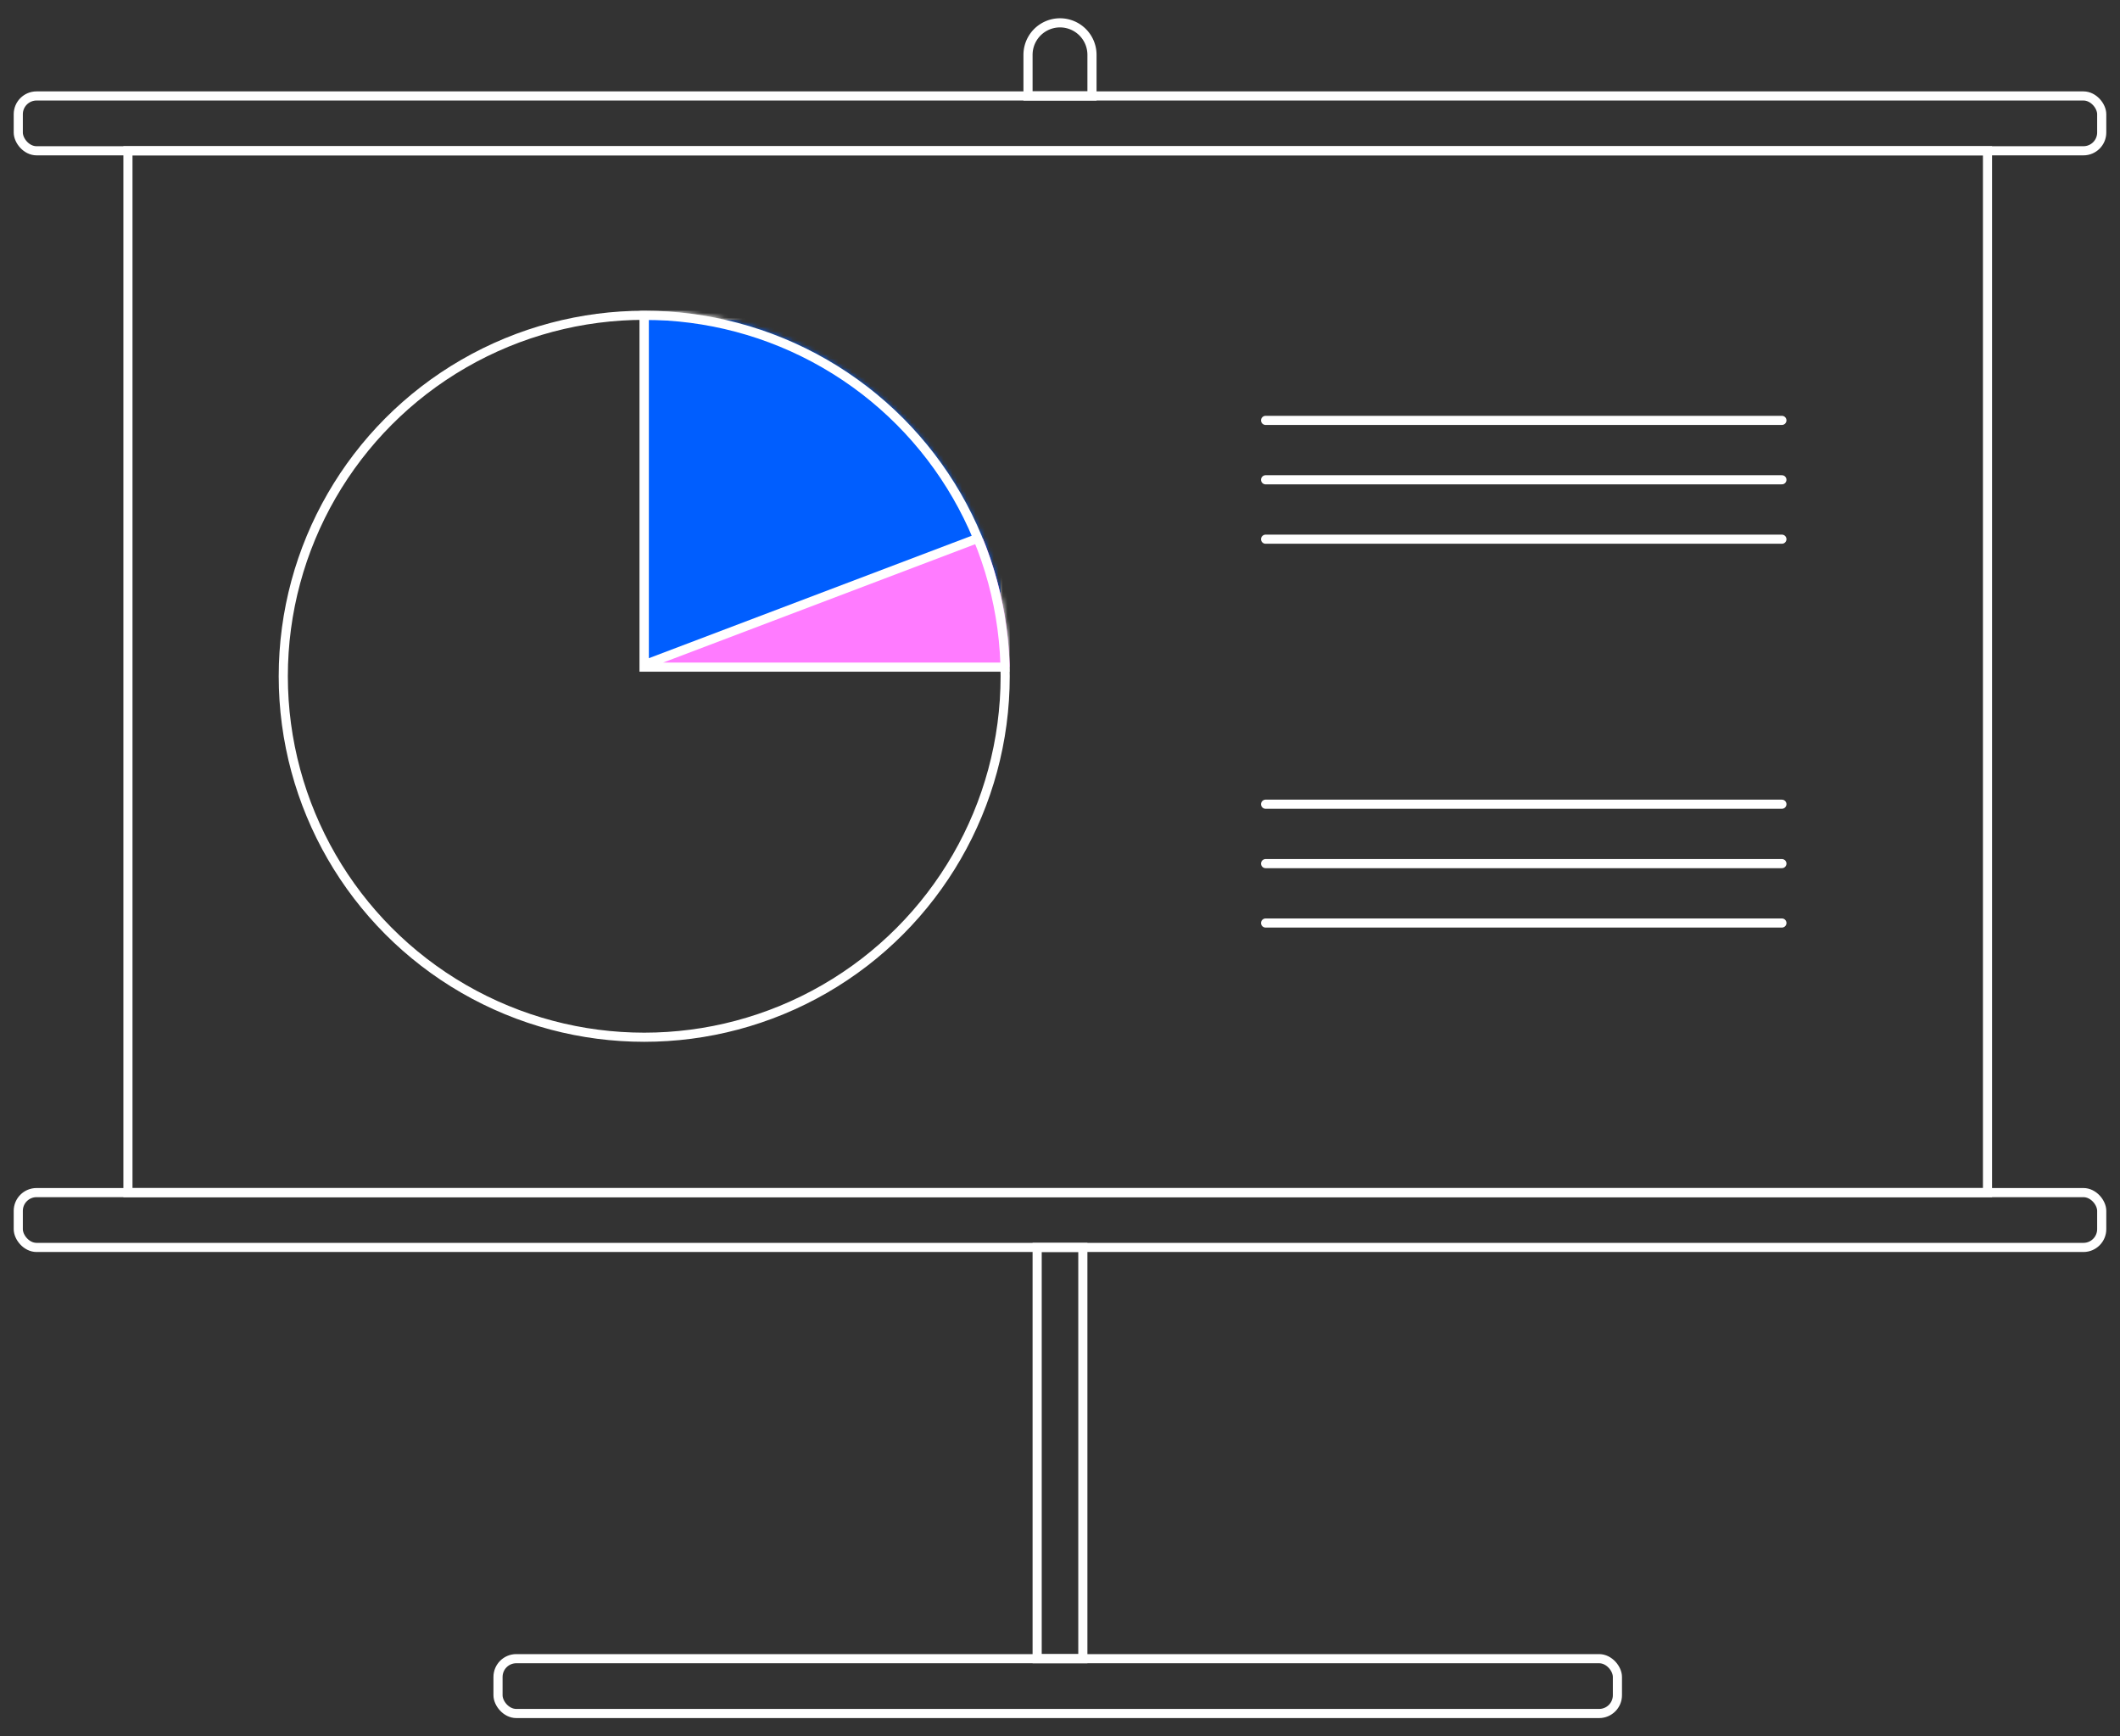 <svg xmlns="http://www.w3.org/2000/svg" fill="none" viewBox="0 0 464 380"><rect x="0" y="0" width="464" height="380" fill="#333333" stroke="none"/><path stroke="#fff" stroke-linecap="round" stroke-width="2" d="M277 105h113M277 92h113M277 118h113"/><rect width="456" height="12" x="4" y="21" stroke="#fff" stroke-width="2" rx="4"/><rect width="456" height="12" x="4" y="261" stroke="#fff" stroke-width="2" rx="4"/><rect width="245" height="12" x="109" y="363" stroke="#fff" stroke-width="2" rx="4"/><path stroke="#fff" stroke-width="2" d="M239 12v9h-14v-9a7 7 0 1 1 14 0zM227 273h10v90h-10v-90zM28 33h407v228H28z"/><mask id="a" style="mask-type:alpha" width="160" height="160" x="61" y="68" maskUnits="userSpaceOnUse"><circle cx="141" cy="148" r="79" fill="#C4C4C4" stroke="#fff" stroke-width="2"/></mask><g mask="url(#a)"><path fill="#005EFF" stroke="#fff" stroke-width="2" d="M141 146V69h79v77h-79z"/></g><path fill="#FF7BFF" fill-rule="evenodd" d="M215.128 117.86a79.697 79.697 0 0 1 5.846 28.077L141 145.5l72.5-27.5 1.628-.14z" clip-rule="evenodd"/><path stroke="#fff" stroke-width="2" d="M141 69v77h79M141 145.5l72.5-27.5"/><circle cx="141" cy="148" r="79" stroke="#fff" stroke-width="2"/><path stroke="#fff" stroke-linecap="round" stroke-width="2" d="M277 189h113M277 176h113M277 202h113"/></svg>